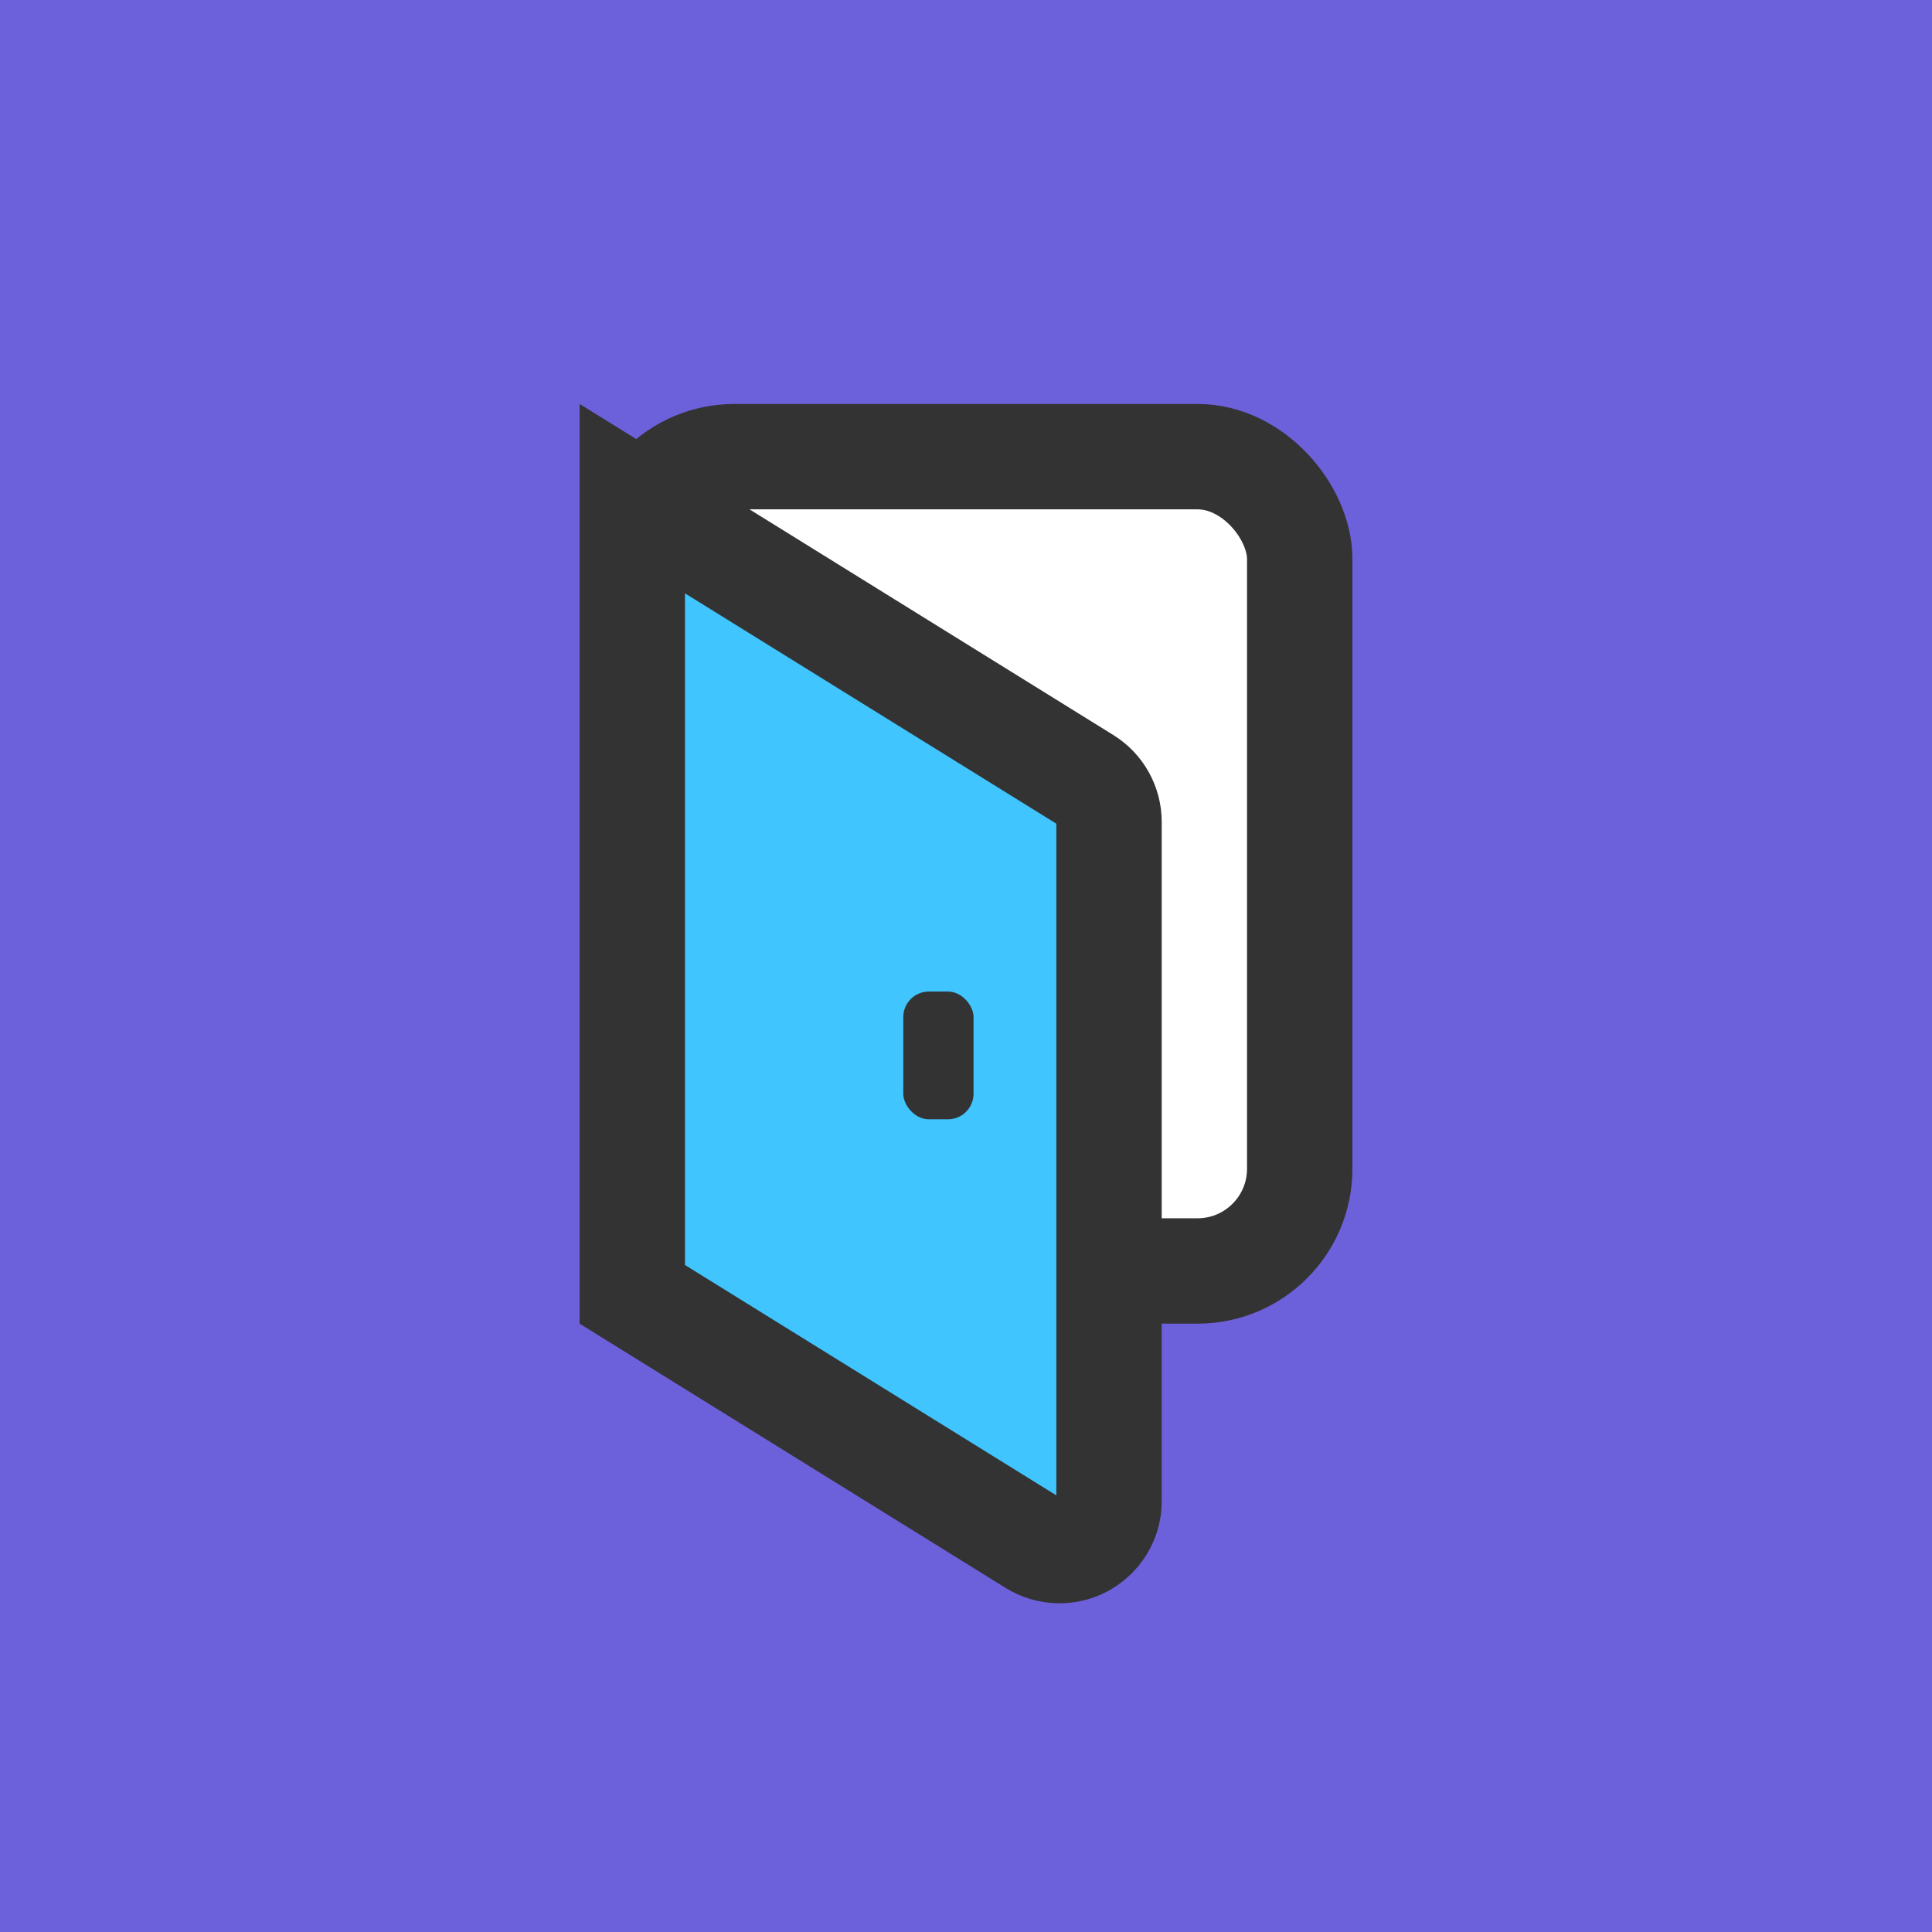 <?xml version="1.0" encoding="UTF-8"?>
<svg width="110px" height="110px" viewBox="0 0 110 110" version="1.1" xmlns="http://www.w3.org/2000/svg" xmlns:xlink="http://www.w3.org/1999/xlink">
    <!-- Generator: Sketch 51.2 (57519) - http://www.bohemiancoding.com/sketch -->
    <title>创建</title>
    <desc>Created with Sketch.</desc>
    <defs></defs>
    <g id="Page-1" stroke="none" stroke-width="1" fill="none" fill-rule="evenodd">
        <g id="足记游戏切图" transform="translate(-275, -72)">
            <g id="创建" transform="translate(275, 72)">
                <rect id="Rectangle" fill="#6D60DB" x="0" y="0" width="110" height="110"></rect>
                <g id="Group-4" transform="translate(33, 23)">
                    <rect id="Rectangle-17" stroke="#333333" stroke-width="6" fill="#FFFFFF" x="3" y="3" width="38" height="46.364" rx="5.818"></rect>
                    <path d="M3,5.391 L3,50.694 L25.839,64.861 C26.285,65.138 26.8,65.284 27.325,65.284 C28.881,65.284 30.143,64.023 30.143,62.466 L30.143,23.796 C30.143,22.821 29.639,21.915 28.81,21.401 L3,5.391 Z" id="Rectangle-17-Copy" stroke="#333333" stroke-width="6" fill="#40C5FF"></path>
                    <rect id="Rectangle-28" fill="#333333" x="18.429" y="33.455" width="4" height="7.273" rx="1.455"></rect>
                </g>
            </g>
        </g>
    </g>
</svg>